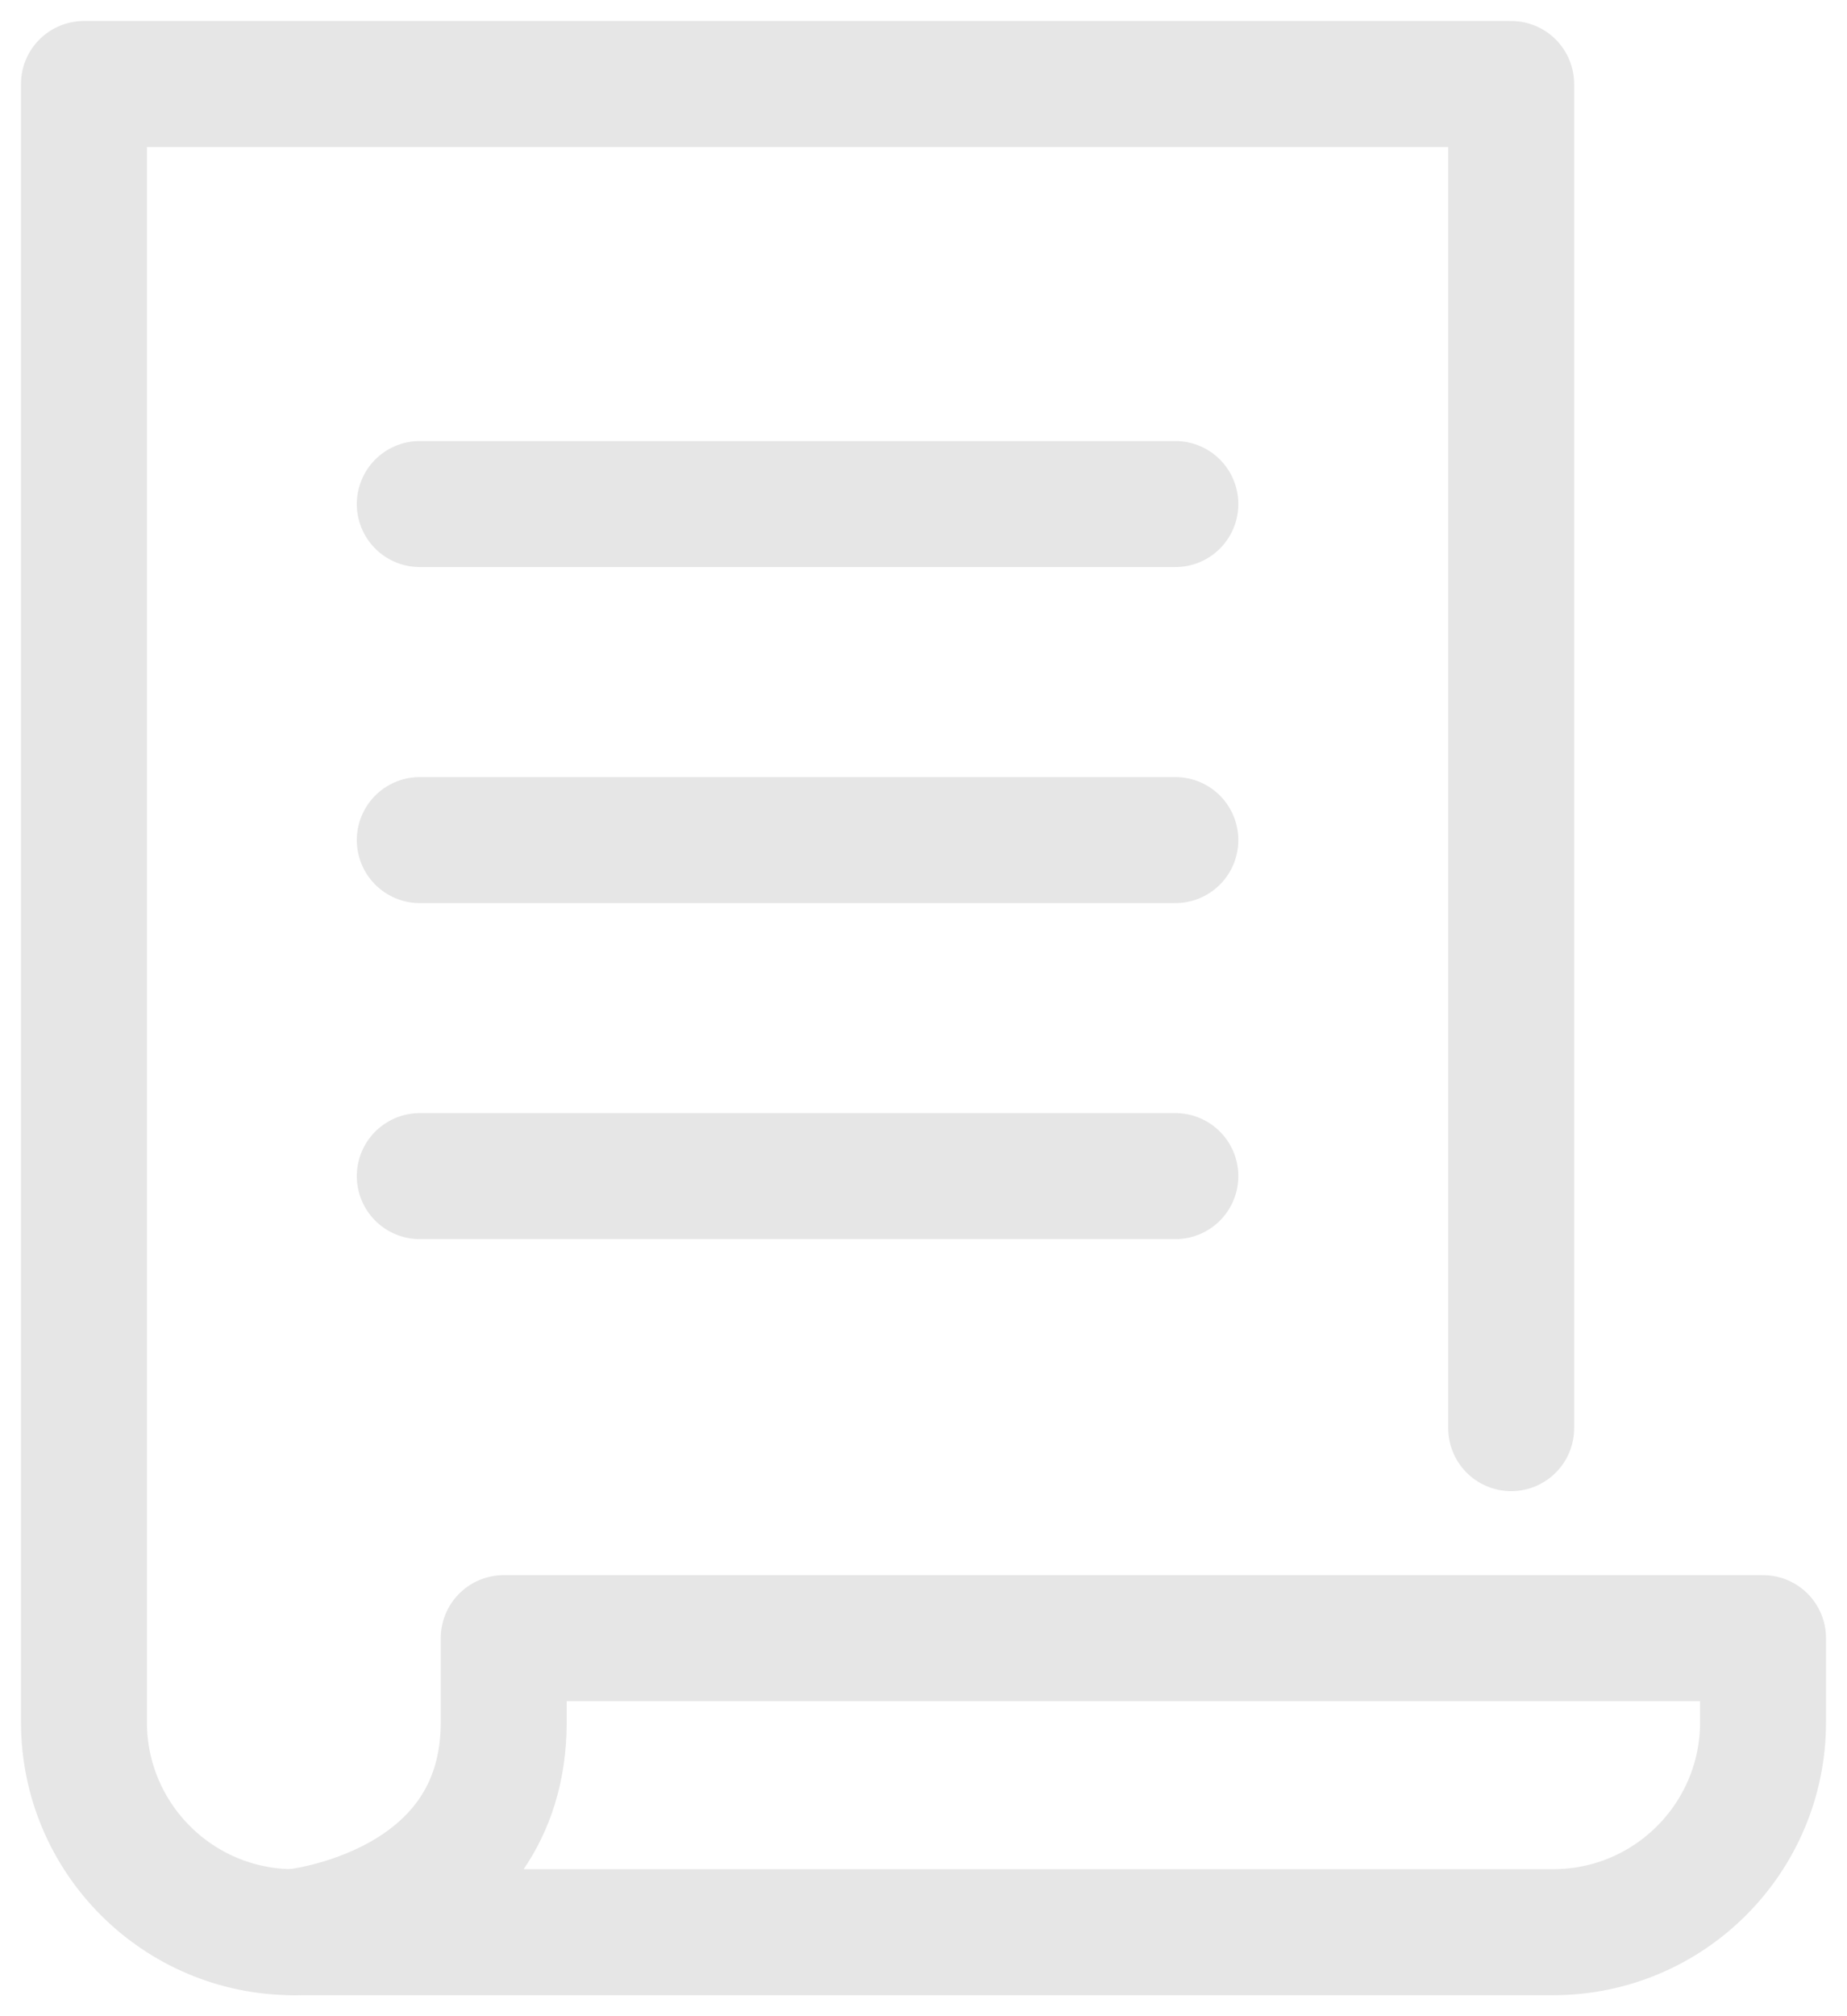<svg width="44" height="48" viewBox="0 0 44 48" fill="none" xmlns="http://www.w3.org/2000/svg">
<path d="M12 39V41C12 45.5 7 46 7 46C7 46 36.657 46 37 46C39.761 46 42 43.761 42 41V39H12Z" stroke="#E6E6E6" stroke-width="3" stroke-miterlimit="10" stroke-linecap="round" stroke-linejoin="round"/>
<path d="M36 34V2H2V41C2 43.761 4.239 46 7 46" stroke="#E6E6E6" stroke-width="3" stroke-miterlimit="10" stroke-linecap="round" stroke-linejoin="round"/>
<path d="M10 12H28" stroke="#E6E6E6" stroke-width="3" stroke-miterlimit="10" stroke-linecap="round" stroke-linejoin="round"/>
<path d="M10 20H28" stroke="#E6E6E6" stroke-width="3" stroke-miterlimit="10" stroke-linecap="round" stroke-linejoin="round"/>
<path d="M10 28H28" stroke="#E6E6E6" stroke-width="3" stroke-miterlimit="10" stroke-linecap="round" stroke-linejoin="round"/>
</svg>
